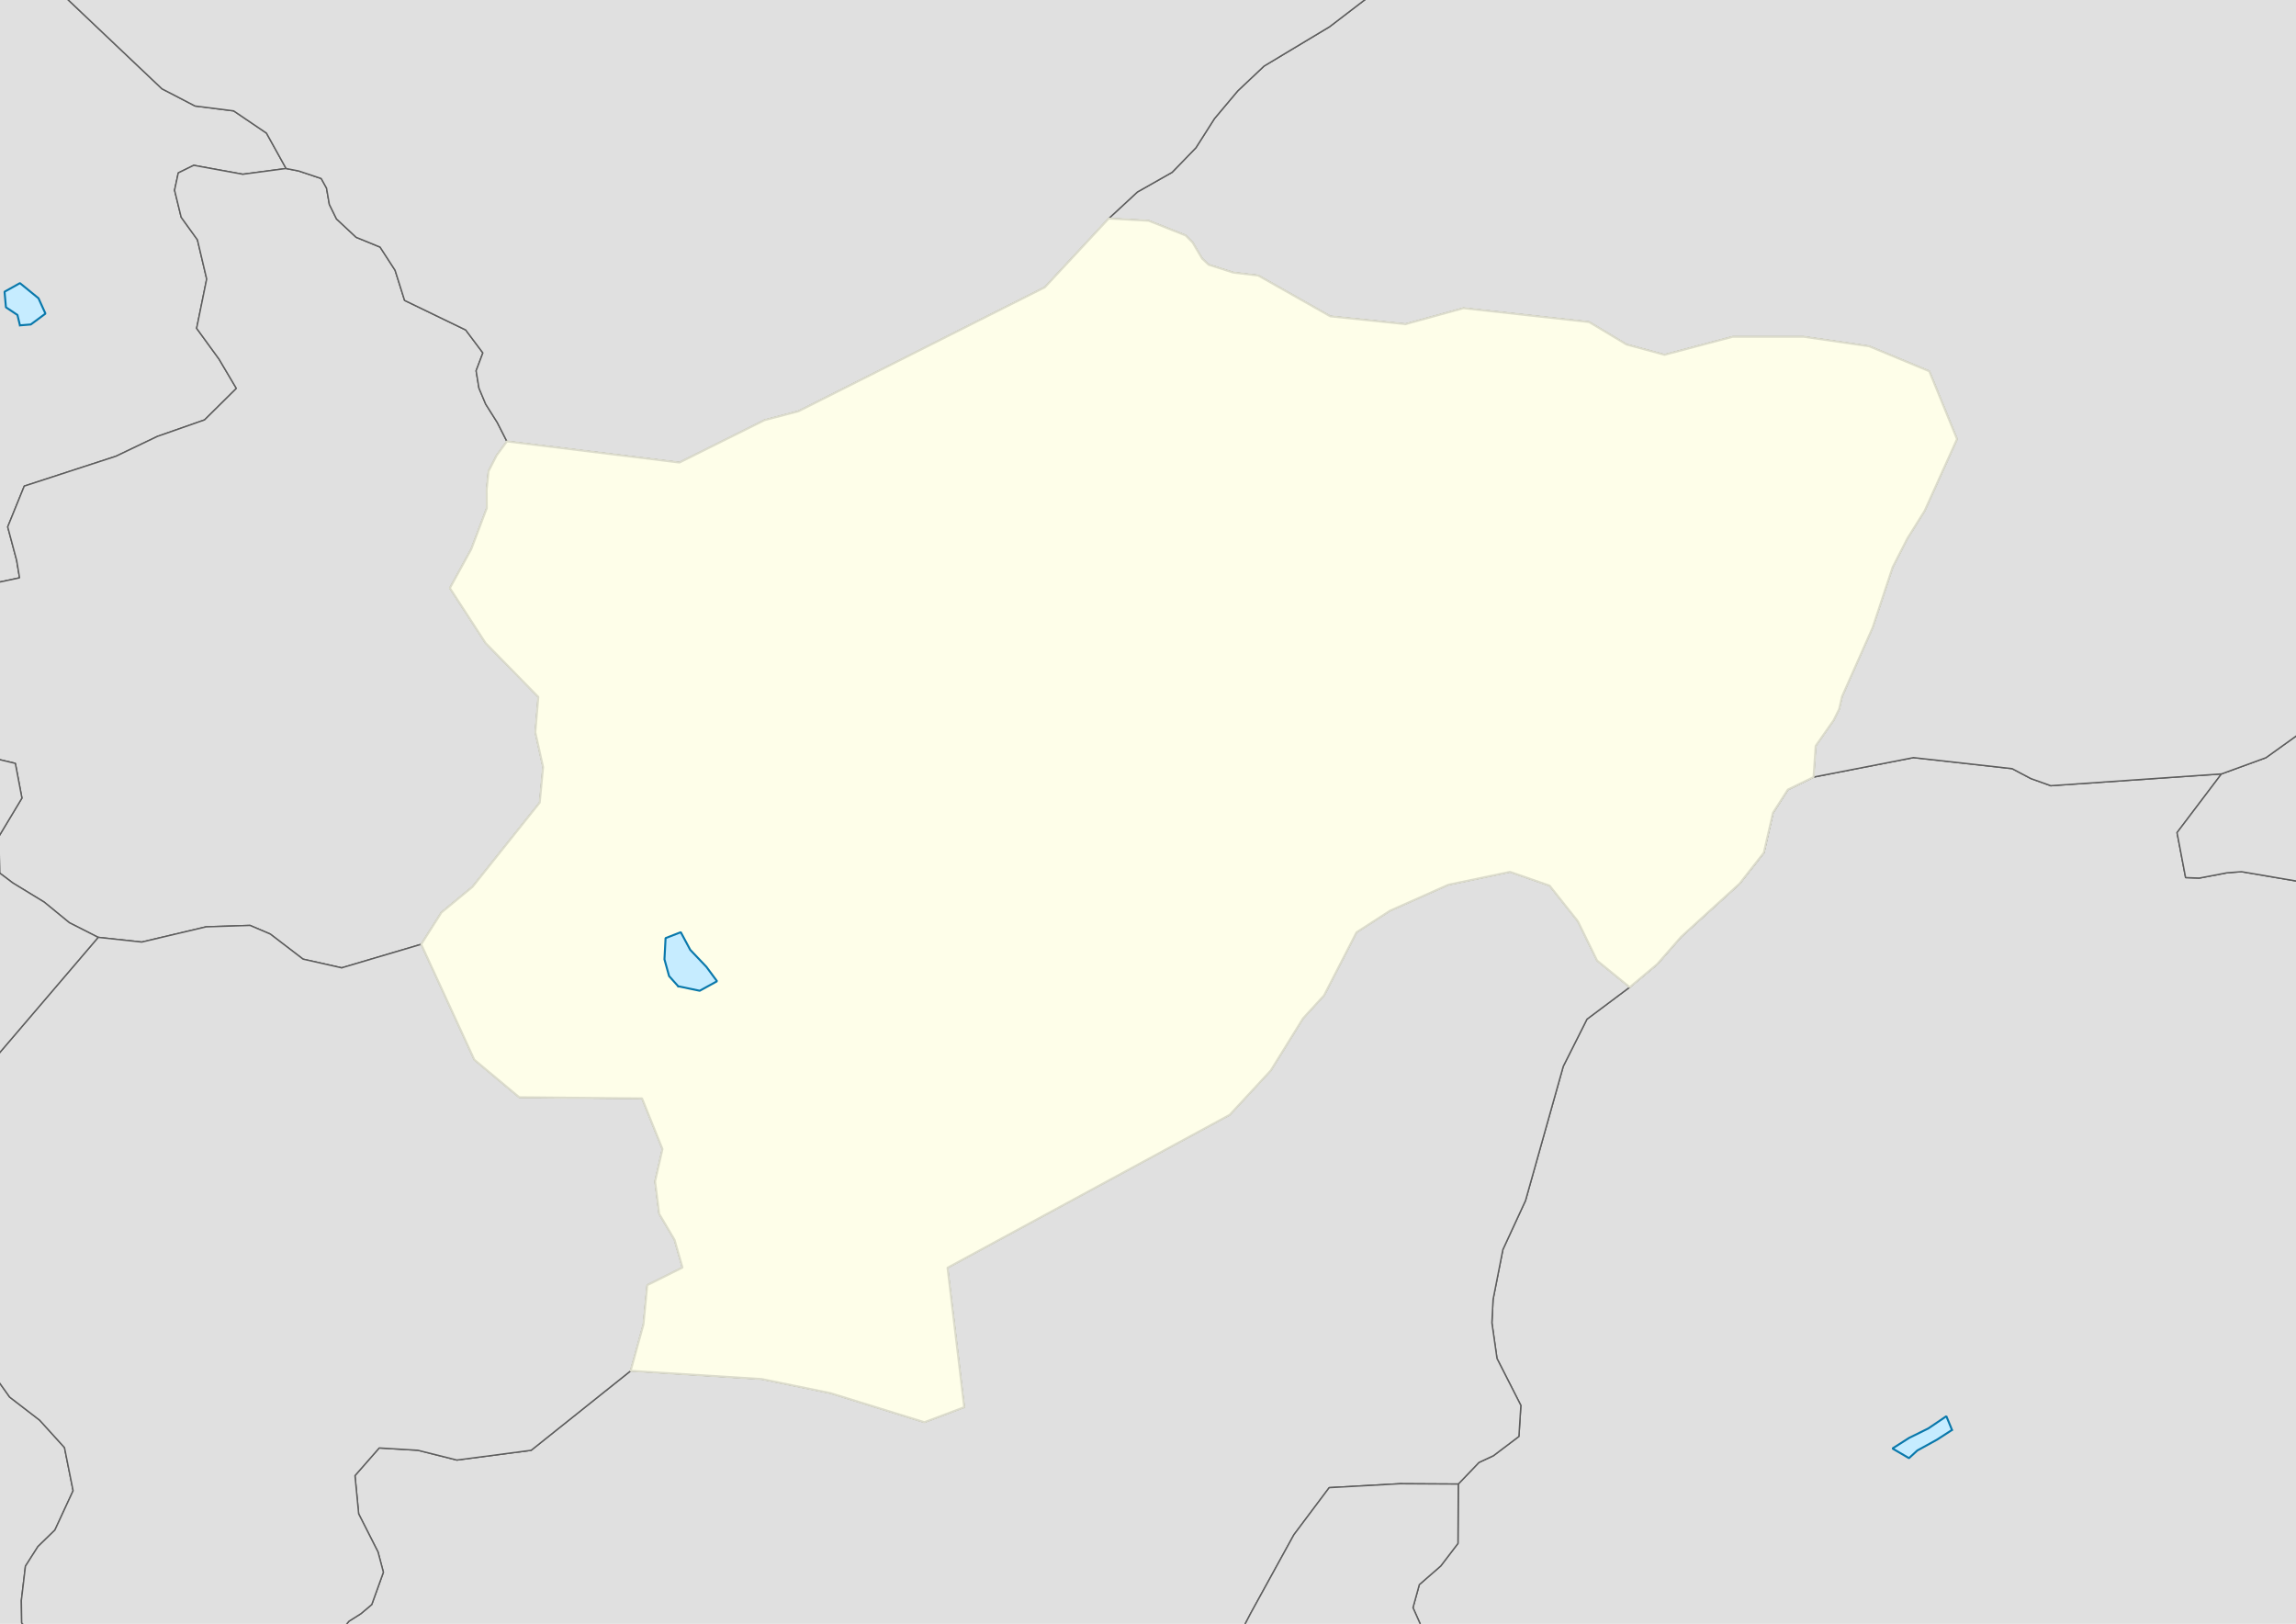 <?xml version="1.0" encoding="UTF-8" standalone="no"?>
<svg width="296.926mm" height="209.973mm"
 viewBox="0 0 3507 2480"
 xmlns="http://www.w3.org/2000/svg" xmlns:xlink="http://www.w3.org/1999/xlink"  version="1.2" baseProfile="tiny">
<desc>Generated with Qt</desc>
<defs>
</defs>
<g fill="none" stroke="black" stroke-width="1" fill-rule="evenodd" stroke-linecap="square" stroke-linejoin="bevel" >

<g fill="none" stroke="#000000" stroke-opacity="1" stroke-width="1" stroke-linecap="square" stroke-linejoin="bevel" transform="matrix(1,0,0,1,0,0)"
font-family="Cantarell" font-size="45.833" font-weight="400" font-style="normal" 
>
</g>

<g fill="none" stroke="#000000" stroke-opacity="1" stroke-width="1" stroke-linecap="square" stroke-linejoin="bevel" transform="matrix(11.808,0,0,11.808,0,0)"
font-family="Cantarell" font-size="45.833" font-weight="400" font-style="normal" 
>
</g>

<g fill="#ffffff" fill-opacity="1" stroke="none" transform="matrix(1,0,0,1,0,0)"
font-family="Cantarell" font-size="45.833" font-weight="400" font-style="normal" 
>
<path vector-effect="none" fill-rule="evenodd" d="M-1,-1 L3508.87,-1 L3508.87,2481.31 L-1,2481.31 L-1,-1"/>
</g>

<g fill="none" stroke="#000000" stroke-opacity="1" stroke-width="1" stroke-linecap="square" stroke-linejoin="bevel" transform="matrix(11.808,0,0,11.808,0,0)"
font-family="Cantarell" font-size="45.833" font-weight="400" font-style="normal" 
>
</g>

<g fill="none" stroke="#000000" stroke-opacity="1" stroke-width="1" stroke-linecap="square" stroke-linejoin="bevel" transform="matrix(11.808,0,0,11.808,0,0)"
font-family="Cantarell" font-size="45.833" font-weight="400" font-style="normal" 
>
</g>

<g fill="none" stroke="#000000" stroke-opacity="1" stroke-width="1" stroke-linecap="square" stroke-linejoin="bevel" transform="matrix(11.808,0,0,11.808,0,0)"
font-family="Cantarell" font-size="45.833" font-weight="400" font-style="normal" 
>
</g>

<g fill="none" stroke="#000000" stroke-opacity="1" stroke-width="1" stroke-linecap="square" stroke-linejoin="bevel" transform="matrix(11.808,0,0,11.808,0,0)"
font-family="Cantarell" font-size="45.833" font-weight="400" font-style="normal" 
>
</g>

<g fill="#ffffff" fill-opacity="1" stroke="none" transform="matrix(11.808,0,0,11.808,0,0)"
font-family="Cantarell" font-size="45.833" font-weight="400" font-style="normal" 
>
<path vector-effect="non-scaling-stroke" fill-rule="evenodd" d="M0,0 L297,0 L297,210.406 L0,210.406 L0,0"/>
</g>

<g fill="none" stroke="#000000" stroke-opacity="1" stroke-width="1" stroke-linecap="square" stroke-linejoin="bevel" transform="matrix(11.808,0,0,11.808,0,0)"
font-family="Cantarell" font-size="45.833" font-weight="400" font-style="normal" 
>
</g>

<g fill="#000000" fill-opacity="0" stroke="none" transform="matrix(1,0,0,1,0,0)"
font-family="Cantarell" font-size="45.833" font-weight="400" font-style="normal" 
>
<path vector-effect="non-scaling-stroke" fill-rule="evenodd" d="M0,0 L3508,0 L3508,2485 L0,2485 L0,0"/>
</g>

<g fill="#e0e0e0" fill-opacity="1" stroke="#5d5d5d" stroke-opacity="1" stroke-width="2.126" stroke-linecap="square" stroke-linejoin="bevel" transform="matrix(1,0,0,1,0,0)"
font-family="Cantarell" font-size="45.833" font-weight="400" font-style="normal" 
>
<path vector-effect="none" fill-rule="evenodd" d="M3132.43,1199.9 L3393.19,1181.91 L3325.3,1271.57 L3338.38,1340.24 L3359.25,1340.99 L3401.71,1332.89 L3423.78,1331.24 L3596.62,1360.66 L3744.64,1429.81 L3823.56,1447.59 L3858.8,1460.37 L3858.8,1812.86 L3854.39,1816.55 L3827.04,1851.42 L3767.55,2022.2 L3719.21,2090.75 L3663.19,2146.46 L3599.26,2191.38 L3553.2,2237.38 L3552.6,2305.93 L3593.62,2358.65 L3662.71,2378.92 L3788.66,2440.84 L3786.14,2475.53 L3794.77,2509.54 L3779.54,2562.02 L3730.24,2588.19 L3657.07,2586.82 L3584.51,2594.61 L3428.46,2637.52 L3283.92,2658.27 L3218.91,2683.58 L3159.47,2733.5 L3019.1,2733.5 L2990.89,2645.86 L2934.99,2617.34 L2880.06,2676.87 L2739.6,2728.23 L2689.58,2668.71 L2626.61,2621.99 L2585.95,2599.89 L2541.57,2590.68 L2448.25,2605.32 L2414.55,2610.83 L2371.36,2623.91 L2332.86,2629.49 L2313.55,2612.51 L2299.16,2617.55 L2284.76,2620.49 L2272.65,2625.56 L2265.21,2636.98 L2254.9,2637.85 L2206.68,2591.52 L2201.4,2514.58 L2189.17,2500.3 L2172.73,2487.83 L2158.22,2455.2 L2167.93,2420 L2200.68,2391.51 L2226.95,2357.12 L2227.43,2266.44 L2258.97,2233.48 L2281.16,2223.11 L2320.03,2193.72 L2323.03,2146.34 L2286.56,2074.7 L2278.77,2020.13 L2280.56,1984.59 L2295.56,1908.31 L2330.1,1833.55 L2387.8,1628.44 L2424.02,1556.44 L2489.27,1507.62 L2531.25,1472.42 L2567.96,1430.5 L2656.96,1349.59 L2694.14,1302.22 L2708.05,1241.37 L2730.84,1205.84 L2770.07,1186.77 L2922.64,1157.02 L3073.41,1173.87 L3102.2,1189.08 L3132.43,1199.9"/>
<path vector-effect="none" fill-rule="evenodd" d="M3858.8,2069.61 L3719.21,2090.75 L3767.55,2022.2 L3827.04,1851.42 L3854.39,1816.55 L3858.8,1812.86 L3858.8,1460.37 L3823.56,1447.59 L3744.64,1429.81 L3596.62,1360.66 L3423.78,1331.24 L3401.71,1332.89 L3359.25,1340.99 L3338.38,1340.24 L3325.3,1271.57 L3393.19,1181.91 L3461.08,1157.14 L3519.97,1114.92 L3579.23,1060.46 L3605.02,1053.3 L3654.8,1027.51 L3736.84,957.638 L3755.91,914.127 L3749.19,888.219 L3735.76,864.08 L3714.65,812.173 L3703.37,757.327 L3728.8,712.317 L3779.9,702.121 L3858.8,732.588 L3858.8,2069.61"/>
<path vector-effect="none" fill-rule="evenodd" d="M436.982,257.329 L370.891,266.115 L295.925,252.471 L272.295,264.076 L266.658,290.494 L276.733,331.756 L301.562,366.21 L315.716,426.124 L300.363,501.42 L334.548,548.41 L361.056,593.18 L312.477,641.248 L240.389,666.497 L177.177,696.754 L37.08,742.363 L11.771,804.646 L25.445,855.803 L29.883,882.461 L-16.657,892.297 L-145,806.745 L-169.949,811.513 L-220.446,805.186 L-244.676,811.333 L-302.85,837.961 L-348.55,806.505 L-350.8,800.243 L-350.8,-223.605 L-333.436,-236.462 L-310.766,-217.751 L-286.777,-201.438 L-223.805,-200.718 L-163.711,-157.417 L-104.578,-106.26 L-51.441,-92.166 L39.958,-91.387 L61.908,-67.218 L72.344,-40.529 L87.097,-16.39 L247.346,135.583 L297.964,161.881 L356.858,169.318 L406.995,203.263 L436.982,257.329"/>
<path vector-effect="none" fill-rule="evenodd" d="M2146.82,495.003 L2235.34,470.654 L2427.26,491.825 L2484.35,526.129 L2542.41,541.872 L2646.76,514.285 L2754.83,514.285 L2854.87,528.798 L2946.87,566.971 L2989.21,670.545 L2939.67,780.267 L2913.4,822.248 L2890.85,866.329 L2860.39,958.298 L2813.61,1063.64 L2809.17,1082.98 L2800.77,1099.89 L2773.31,1139.15 L2770.07,1186.77 L2730.84,1205.84 L2708.05,1241.37 L2694.14,1302.22 L2656.96,1349.59 L2567.96,1430.5 L2531.25,1472.42 L2489.27,1507.62 L2439.49,1466.96 L2410.11,1406.9 L2366.93,1352.53 L2306.47,1331.48 L2212.31,1351.15 L2123.07,1390.86 L2071.98,1423.84 L2022.44,1520.1 L1990.29,1555.27 L1941,1634.83 L1878.26,1702.57 L1447.29,1936.07 L1472.79,2149.05 L1411.92,2171.97 L1268.53,2127.55 L1163.57,2106.05 L963.309,2093.5 L982.86,2022.65 L988.617,1962.7 L1042.47,1935.83 L1030.36,1893.43 L1006.85,1853.67 L1000.61,1804.25 L1011.89,1754.8 L980.701,1677.44 L793.104,1675.67 L724.495,1618.37 L643.411,1442.1 L674.237,1393.58 L721.736,1354.39 L824.41,1225.72 L829.568,1171.47 L817.693,1118.28 L822.251,1064.36 L741.647,981.957 L687.191,898.114 L719.817,838.711 L743.566,776.009 L743.326,747.941 L746.205,719.634 L758.56,695.584 L774.273,674.114 L1037.8,706.409 L1167.82,641.668 L1219.64,628.054 L1595.91,438.778 L1693.54,333.705 L1754.48,337.123 L1810.97,359.553 L1821.53,370.229 L1836.28,395.058 L1846.24,404.353 L1883.66,416.258 L1921.92,420.816 L2032.03,483.128 L2146.82,495.003"/>
<path vector-effect="none" fill-rule="evenodd" d="M370.891,266.115 L436.982,257.329 L456.054,261.047 L490.598,272.592 L498.755,287.285 L503.073,312.174 L513.988,334.394 L543.975,362.402 L580.558,377.365 L603.468,412.75 L617.982,458.779 L711.3,503.909 L737.569,538.934 L727.253,566.222 L731.571,592.67 L741.887,617.199 L759.519,645.147 L774.273,674.114 L758.56,695.584 L746.205,719.634 L743.326,747.941 L743.566,776.009 L719.817,838.711 L687.191,898.114 L741.647,981.957 L822.251,1064.36 L817.693,1118.28 L829.568,1171.47 L824.41,1225.72 L721.736,1354.39 L674.237,1393.58 L643.411,1442.1 L521.904,1478.06 L462.891,1464.8 L412.873,1426.51 L381.927,1413.29 L314.756,1415.47 L216.52,1438.71 L149.949,1431.52 L105.929,1409.15 L67.546,1377.72 L19.687,1348.51 L-0.584,1333.22 L-1.543,1277.09 L33.481,1218.85 L23.405,1165.84 L-0.824,1160.08 L-50.962,1167.75 L-109.256,1154.26 L-162.752,1127.12 L-179.185,1068.44 L-139.002,1016.11 L-119.691,957.428 L-157.594,853.674 L-145,806.745 L-16.657,892.297 L29.883,882.461 L25.445,855.803 L11.771,804.646 L37.08,742.363 L177.177,696.754 L240.389,666.497 L312.477,641.248 L361.056,593.18 L334.548,548.41 L300.363,501.42 L315.716,426.124 L301.562,366.21 L276.733,331.756 L266.658,290.494 L272.295,264.076 L295.925,252.471 L370.891,266.115"/>
<path vector-effect="none" fill-rule="evenodd" d="M3858.8,-248.5 L3858.8,732.588 L3779.9,702.121 L3728.8,712.317 L3703.37,757.327 L3714.65,812.173 L3735.76,864.08 L3749.19,888.219 L3755.91,914.127 L3736.84,957.638 L3654.8,1027.51 L3605.02,1053.3 L3579.23,1060.46 L3519.97,1114.92 L3461.08,1157.14 L3393.19,1181.91 L3132.43,1199.9 L3102.2,1189.08 L3073.41,1173.87 L2922.64,1157.02 L2770.07,1186.77 L2773.31,1139.15 L2800.77,1099.89 L2809.17,1082.98 L2813.61,1063.64 L2860.39,958.298 L2890.85,866.329 L2913.4,822.248 L2939.67,780.267 L2989.21,670.545 L2946.87,566.971 L2854.87,528.798 L2754.83,514.285 L2646.76,514.285 L2542.41,541.872 L2484.35,526.129 L2427.26,491.825 L2235.34,470.654 L2146.82,495.003 L2032.03,483.128 L1921.92,420.816 L1883.66,416.258 L1846.24,404.353 L1836.28,395.058 L1821.53,370.229 L1810.97,359.553 L1754.48,337.123 L1693.54,333.705 L1737.33,293.193 L1790.34,263.176 L1826.69,225.663 L1854.99,181.192 L1890.62,138.761 L1930.8,100.888 L2030.72,40.915 L2115.52,-23.917 L2149.82,-118.855 L2146.94,-146.502 L2135.07,-171.331 L2094.41,-188.394 L2050.27,-248.5 L3858.8,-248.5"/>
<path vector-effect="none" fill-rule="evenodd" d="M-350.8,1874.27 L-320.002,1868.69 L-233.041,1879.79 L-217.568,1939.73 L-179.065,1986.93 L-123.529,2004.32 L-69.793,2027.14 L-25.413,2077.22 L14.769,2133.63 L60.589,2168.89 L98.492,2210.69 L111.686,2276.63 L83.859,2336.7 L57.95,2361.89 L38.879,2391.81 L32.641,2444.2 L33.121,2478.38 L77.262,2528.55 L106.049,2547.14 L149.11,2584.63 L175.978,2634.46 L161.944,2671.65 L140.714,2684.45 L79.181,2700.91 L44.036,2715.4 L20.429,2733.5 L-335.917,2733.5 L-350.8,2713.65 L-350.8,1874.27"/>
<path vector-effect="none" fill-rule="evenodd" d="M2489.27,1507.62 L2424.02,1556.44 L2387.8,1628.44 L2330.1,1833.55 L2295.56,1908.31 L2280.56,1984.59 L2278.77,2020.13 L2286.56,2074.7 L2323.03,2146.34 L2320.03,2193.72 L2281.16,2223.11 L2258.97,2233.48 L2227.43,2266.44 L2138.16,2265.96 L2030.28,2271.95 L1976.34,2343.87 L1910.41,2463.75 L1832.49,2613.59 L1832.49,2703.49 L1844.91,2733.5 L593.204,2733.5 L581.758,2726.46 L538.217,2661.81 L500.194,2592.99 L498.155,2537.97 L503.673,2512.36 L532.94,2475.95 L551.291,2464.38 L567.844,2450.41 L585.596,2401.14 L577.32,2370.04 L547.813,2311.93 L542.175,2253.57 L579.239,2211.29 L638.253,2214.83 L697.866,2229.76 L811.336,2214.86 L963.309,2093.5 L1163.57,2106.05 L1268.53,2127.55 L1411.92,2171.97 L1472.79,2149.05 L1447.29,1936.07 L1878.26,1702.57 L1941,1634.83 L1990.29,1555.27 L2022.44,1520.1 L2071.98,1423.84 L2123.07,1390.86 L2212.31,1351.15 L2306.47,1331.48 L2366.93,1352.53 L2410.11,1406.9 L2439.49,1466.96 L2489.27,1507.62"/>
<path vector-effect="none" fill-rule="evenodd" d="M521.904,1478.06 L643.411,1442.1 L724.495,1618.37 L793.104,1675.67 L980.701,1677.44 L1011.89,1754.8 L1000.61,1804.25 L1006.85,1853.67 L1030.36,1893.43 L1042.47,1935.83 L988.617,1962.7 L982.86,2022.65 L963.309,2093.5 L811.336,2214.86 L697.866,2229.76 L638.253,2214.83 L579.239,2211.29 L542.175,2253.57 L547.813,2311.93 L577.32,2370.04 L585.596,2401.14 L567.844,2450.41 L551.291,2464.38 L532.94,2475.95 L503.673,2512.36 L498.155,2537.97 L500.194,2592.99 L418.87,2577.13 L338.026,2603.97 L302.042,2622.23 L263.299,2632.97 L175.978,2634.46 L149.11,2584.63 L106.049,2547.14 L77.262,2528.55 L33.121,2478.38 L32.641,2444.2 L38.879,2391.81 L57.95,2361.89 L83.859,2336.7 L111.686,2276.63 L98.492,2210.69 L60.589,2168.89 L14.769,2133.63 L-25.413,2077.22 L-69.793,2027.14 L-123.529,2004.32 L-179.065,1986.93 L-217.568,1939.73 L-233.041,1879.79 L149.949,1431.52 L216.52,1438.71 L314.756,1415.47 L381.927,1413.29 L412.873,1426.51 L462.891,1464.8 L521.904,1478.06"/>
<path vector-effect="none" fill-rule="evenodd" d="M-350.8,800.243 L-348.55,806.505 L-302.85,837.961 L-244.676,811.333 L-220.446,805.186 L-169.949,811.513 L-145,806.745 L-157.594,853.674 L-119.691,957.428 L-139.002,1016.11 L-179.185,1068.44 L-162.752,1127.12 L-109.256,1154.26 L-50.962,1167.75 L-0.824,1160.08 L23.405,1165.84 L33.481,1218.85 L-1.543,1277.09 L-0.584,1333.22 L19.687,1348.51 L67.546,1377.72 L105.929,1409.15 L149.949,1431.52 L-233.041,1879.79 L-320.002,1868.69 L-350.8,1874.27 L-350.8,800.243"/>
<path vector-effect="none" fill-rule="evenodd" d="M2050.27,-248.5 L2094.41,-188.394 L2135.07,-171.331 L2146.94,-146.502 L2149.82,-118.855 L2115.52,-23.917 L2030.72,40.915 L1930.8,100.888 L1890.62,138.761 L1854.99,181.192 L1826.69,225.663 L1790.34,263.176 L1737.33,293.193 L1693.54,333.705 L1595.91,438.778 L1219.64,628.054 L1167.82,641.668 L1037.8,706.409 L774.273,674.114 L759.519,645.147 L741.887,617.199 L731.571,592.67 L727.253,566.222 L737.569,538.934 L711.3,503.909 L617.982,458.779 L603.468,412.75 L580.558,377.365 L543.975,362.402 L513.988,334.394 L503.073,312.174 L498.755,287.285 L490.598,272.592 L456.054,261.047 L436.982,257.329 L406.995,203.263 L356.858,169.318 L297.964,161.881 L247.346,135.583 L87.097,-16.39 L72.344,-40.529 L61.908,-67.218 L39.958,-91.387 L-51.441,-92.166 L-104.578,-106.26 L-163.711,-157.417 L-223.805,-200.718 L-286.777,-201.438 L-310.766,-217.751 L-333.436,-236.462 L-339.541,-248.5 L2050.27,-248.5"/>
<path vector-effect="none" fill-rule="evenodd" d="M2227.43,2266.44 L2226.95,2357.12 L2200.68,2391.51 L2167.93,2420 L2158.22,2455.2 L2172.73,2487.83 L2189.17,2500.3 L2201.4,2514.58 L2206.68,2591.52 L2254.9,2637.85 L2265.21,2636.98 L2272.65,2625.56 L2284.76,2620.49 L2299.16,2617.55 L2313.55,2612.51 L2332.86,2629.49 L2371.36,2623.91 L2414.55,2610.83 L2448.25,2605.32 L2541.57,2590.68 L2585.95,2599.89 L2626.61,2621.99 L2689.58,2668.71 L2739.6,2728.23 L2733.89,2733.5 L1844.91,2733.5 L1832.49,2703.49 L1832.49,2613.59 L1910.41,2463.75 L1976.34,2343.87 L2030.28,2271.95 L2138.16,2265.96 L2227.43,2266.44"/>
</g>

<g fill="#fefee9" fill-opacity="1" stroke="#dcdccc" stroke-opacity="1" stroke-width="3.071" stroke-linecap="square" stroke-linejoin="bevel" transform="matrix(1,0,0,1,0,0)"
font-family="Cantarell" font-size="45.833" font-weight="400" font-style="normal" 
>
<path vector-effect="none" fill-rule="evenodd" d="M2146.82,495.003 L2235.34,470.654 L2427.26,491.825 L2484.35,526.129 L2542.41,541.872 L2646.76,514.285 L2754.83,514.285 L2854.87,528.798 L2946.87,566.971 L2989.21,670.545 L2939.67,780.267 L2913.4,822.248 L2890.85,866.329 L2860.39,958.298 L2813.61,1063.64 L2809.17,1082.98 L2800.77,1099.89 L2773.31,1139.15 L2770.07,1186.77 L2730.84,1205.84 L2708.05,1241.37 L2694.14,1302.22 L2656.96,1349.59 L2567.96,1430.5 L2531.25,1472.42 L2489.27,1507.62 L2439.49,1466.96 L2410.11,1406.9 L2366.93,1352.53 L2306.47,1331.48 L2212.31,1351.15 L2123.07,1390.86 L2071.98,1423.84 L2022.44,1520.1 L1990.29,1555.27 L1941,1634.83 L1878.26,1702.57 L1447.29,1936.07 L1472.79,2149.05 L1411.92,2171.97 L1268.53,2127.55 L1163.57,2106.05 L963.309,2093.5 L982.86,2022.65 L988.617,1962.7 L1042.47,1935.83 L1030.36,1893.43 L1006.85,1853.67 L1000.61,1804.25 L1011.89,1754.8 L980.701,1677.44 L793.104,1675.67 L724.495,1618.37 L643.411,1442.1 L674.237,1393.58 L721.736,1354.39 L824.41,1225.72 L829.568,1171.47 L817.693,1118.28 L822.251,1064.36 L741.647,981.957 L687.191,898.114 L719.817,838.711 L743.566,776.009 L743.326,747.941 L746.205,719.634 L758.56,695.584 L774.273,674.114 L1037.8,706.409 L1167.82,641.668 L1219.64,628.054 L1595.91,438.778 L1693.54,333.705 L1754.48,337.123 L1810.97,359.553 L1821.53,370.229 L1836.28,395.058 L1846.24,404.353 L1883.66,416.258 L1921.92,420.816 L2032.03,483.128 L2146.82,495.003"/>
</g>

<g fill="#c6ecff" fill-opacity="1" stroke="#0978ab" stroke-opacity="1" stroke-width="3.071" stroke-linecap="square" stroke-linejoin="bevel" transform="matrix(1,0,0,1,0,0)"
font-family="Cantarell" font-size="45.833" font-weight="400" font-style="normal" 
>
<path vector-effect="none" fill-rule="evenodd" d="M30.457,496.871 L26.632,481.004 L9.065,469.316 L6.94,445.515 L30.457,432.411 L58.791,455.503 L69.416,478.949 L47.033,495.525 L30.457,496.871"/>
<path vector-effect="none" fill-rule="evenodd" d="M1035.89,1506.19 L1022,1490.68 L1014.92,1465.11 L1016.62,1432.67 L1039.85,1423.67 L1054.3,1450.59 L1078.95,1476.51 L1095.24,1498.54 L1068.75,1513.07 L1035.89,1506.19"/>
<path vector-effect="none" fill-rule="evenodd" d="M2981.57,2183.8 L2958.62,2198.67 L2928.59,2215.18 L2915.84,2226.87 L2890.62,2212.13 L2916.12,2195.91 L2945.31,2181.53 L2972.93,2162.83 L2981.57,2183.8"/>
</g>

<g fill="none" stroke="#000000" stroke-opacity="1" stroke-width="1" stroke-linecap="square" stroke-linejoin="bevel" transform="matrix(11.808,0,0,11.808,0,0)"
font-family="Cantarell" font-size="45.833" font-weight="400" font-style="normal" 
>
</g>

<g fill="none" stroke="#000000" stroke-opacity="1" stroke-width="1" stroke-linecap="square" stroke-linejoin="bevel" transform="matrix(11.808,0,0,11.808,0,0)"
font-family="Cantarell" font-size="45.833" font-weight="400" font-style="normal" 
>
</g>

<g fill="none" stroke="#000000" stroke-opacity="1" stroke-width="1" stroke-linecap="square" stroke-linejoin="bevel" transform="matrix(11.808,0,0,11.808,0,0)"
font-family="Cantarell" font-size="45.833" font-weight="400" font-style="normal" 
>
</g>

<g fill="none" stroke="#000000" stroke-opacity="1" stroke-width="1" stroke-linecap="square" stroke-linejoin="bevel" transform="matrix(1,0,0,1,0,0)"
font-family="Cantarell" font-size="45.833" font-weight="400" font-style="normal" 
>
</g>

<g fill="none" stroke="#000000" stroke-opacity="1" stroke-width="1" stroke-linecap="square" stroke-linejoin="bevel" transform="matrix(11.808,0,0,11.808,0,0)"
font-family="Cantarell" font-size="45.833" font-weight="400" font-style="normal" 
>
</g>

<g fill="none" stroke="#000000" stroke-opacity="1" stroke-width="1" stroke-linecap="square" stroke-linejoin="bevel" transform="matrix(11.808,0,0,11.808,0,0)"
font-family="Cantarell" font-size="45.833" font-weight="400" font-style="normal" 
>
</g>

<g fill="none" stroke="#000000" stroke-opacity="1" stroke-width="1" stroke-linecap="square" stroke-linejoin="bevel" transform="matrix(11.808,0,0,11.808,0,0)"
font-family="Cantarell" font-size="45.833" font-weight="400" font-style="normal" 
>
</g>

<g fill="none" stroke="#000000" stroke-opacity="1" stroke-width="1" stroke-linecap="square" stroke-linejoin="bevel" transform="matrix(11.808,0,0,11.808,0,0)"
font-family="Cantarell" font-size="45.833" font-weight="400" font-style="normal" 
>
</g>

<g fill="none" stroke="#000000" stroke-opacity="1" stroke-width="1" stroke-linecap="square" stroke-linejoin="bevel" transform="matrix(11.808,0,0,11.808,0,0)"
font-family="Cantarell" font-size="45.833" font-weight="400" font-style="normal" 
>
</g>

<g fill="none" stroke="#000000" stroke-opacity="1" stroke-width="1" stroke-linecap="square" stroke-linejoin="bevel" transform="matrix(11.808,0,0,11.808,0,0)"
font-family="Cantarell" font-size="45.833" font-weight="400" font-style="normal" 
>
</g>

<g fill="none" stroke="#000000" stroke-opacity="1" stroke-width="1" stroke-linecap="square" stroke-linejoin="bevel" transform="matrix(1,0,0,1,0,0)"
font-family="Cantarell" font-size="45.833" font-weight="400" font-style="normal" 
>
</g>
</g>
</svg>

